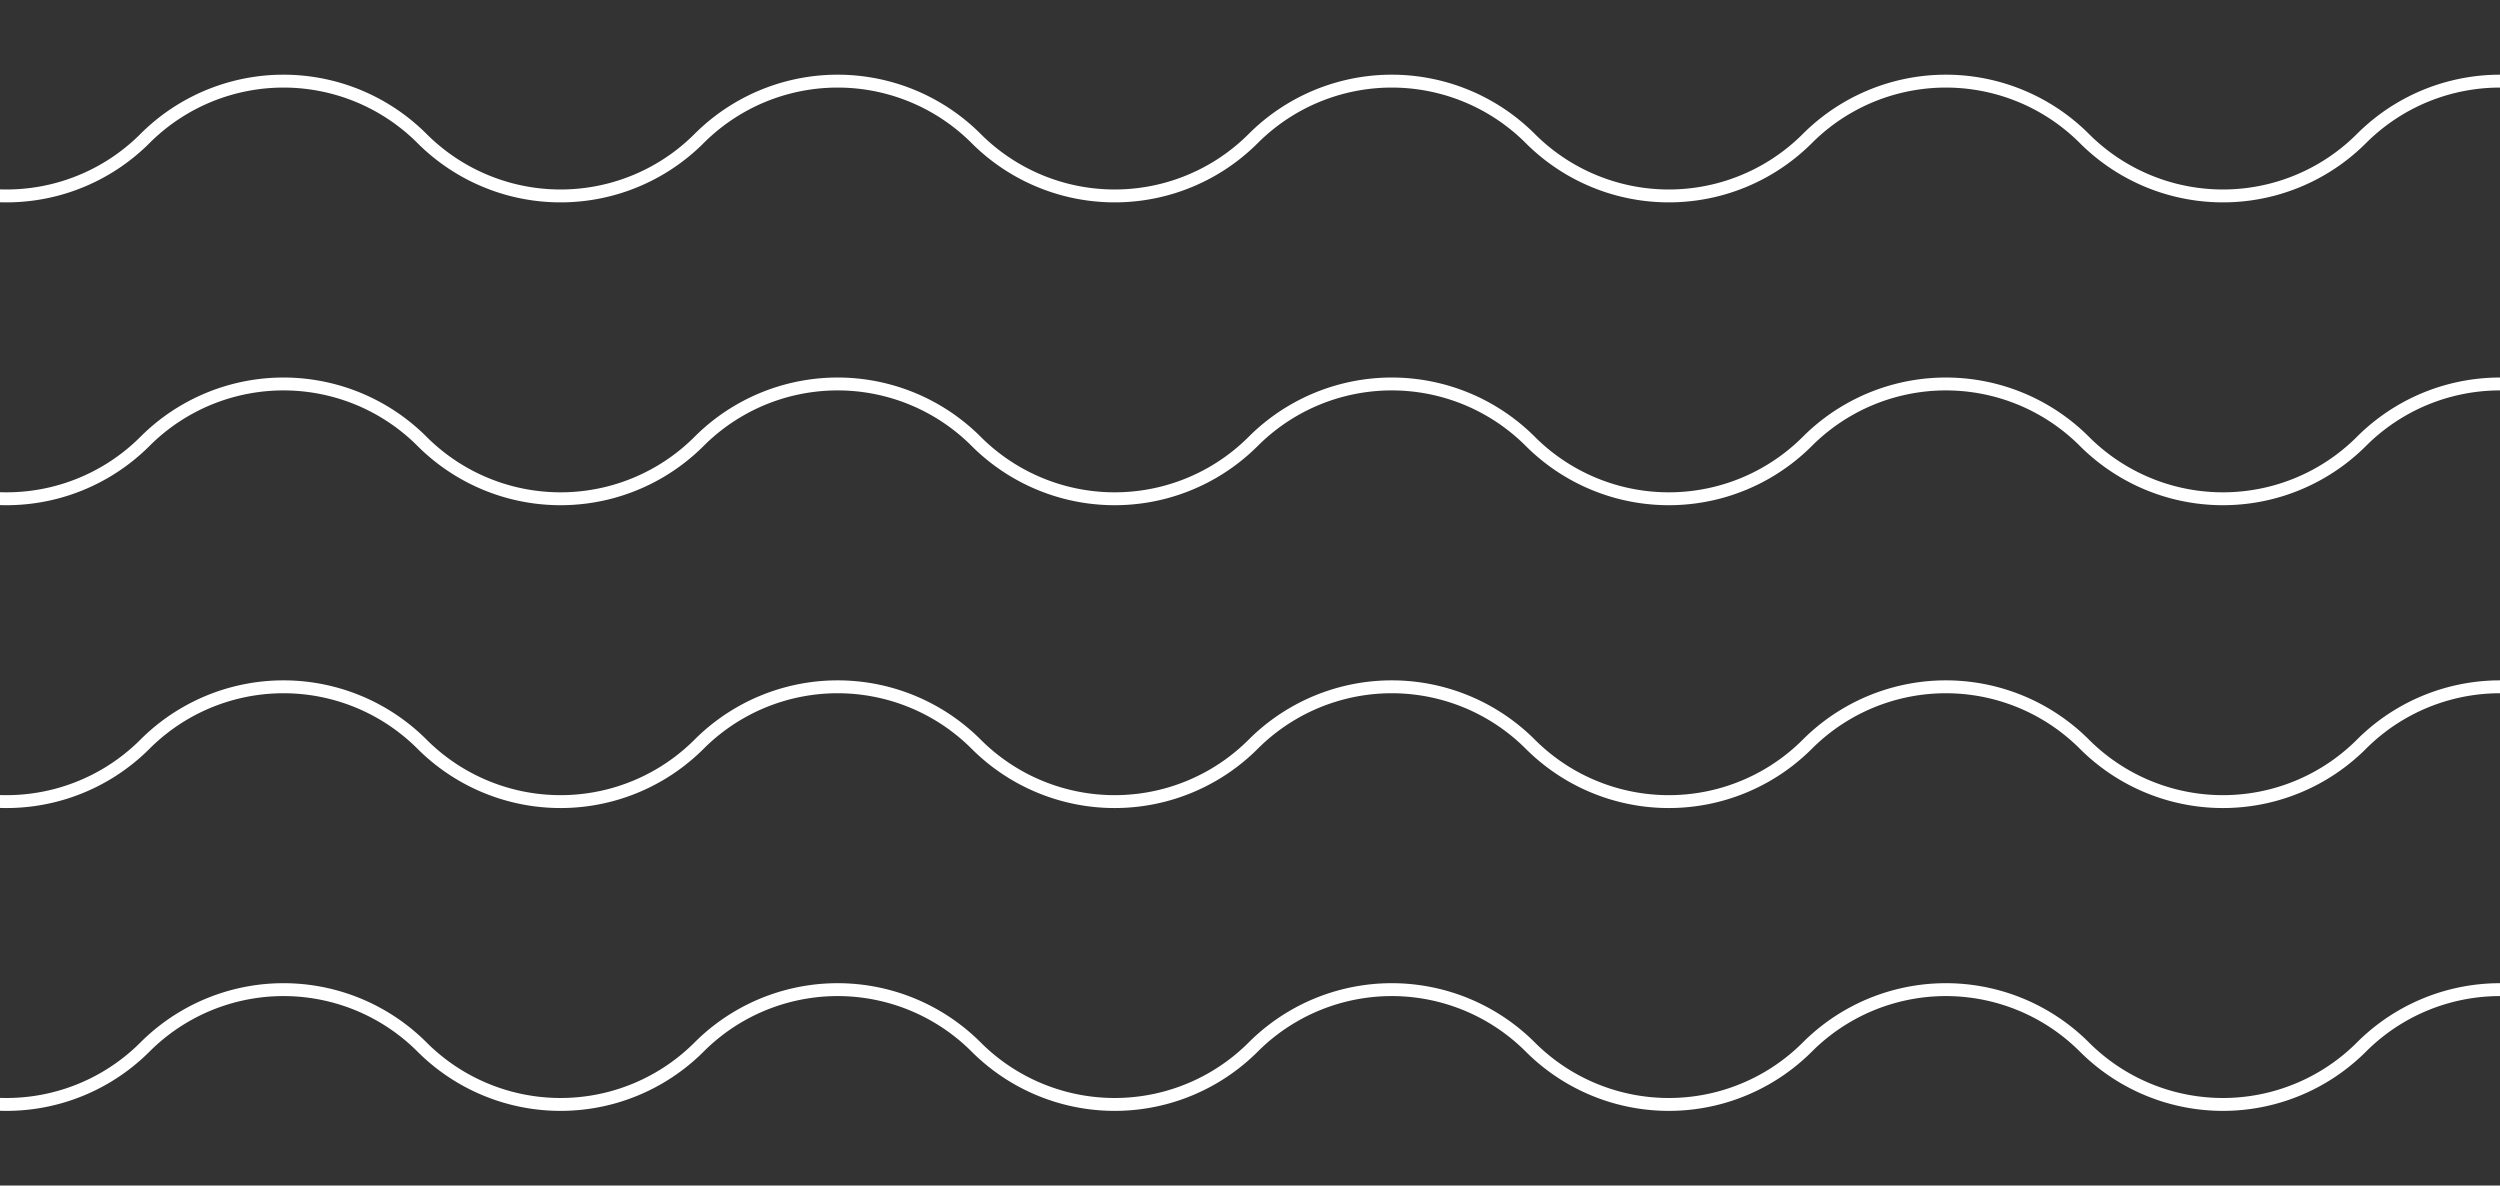 <svg id="Frame_4080" data-name="Frame 4080" xmlns="http://www.w3.org/2000/svg" xmlns:xlink="http://www.w3.org/1999/xlink" width="194" height="92" viewBox="0 0 194 92">
  <rect x="0" y="0" width="194" height="92" fill="#333333" stroke="none"/>
  <defs>
    <clipPath id="clip-path">
      <rect id="Frame_4080_Background_Mask_" data-name="Frame 4080 (Background/Mask)" width="194" height="92" fill="none"/>
    </clipPath>
  </defs>
  <rect id="Frame_4080_Background_Mask_2" data-name="Frame 4080 (Background/Mask)" width="194" height="92" fill="none"/>
  <g id="Frame_4080-2" data-name="Frame 4080" clip-path="url(#clip-path)">
    <g id="Frame_4078" data-name="Frame 4078" transform="translate(-21)">
      <path id="Vector_61" data-name="Vector 61" d="M0,0,10.75,10.75a15.2,15.2,0,0,0,21.5,0h0a15.2,15.2,0,0,1,21.5,0h0a15.2,15.2,0,0,0,21.5,0h0a15.2,15.2,0,0,1,21.5,0h0a15.2,15.2,0,0,0,21.5,0h0a15.2,15.2,0,0,1,21.5,0h0a15.2,15.2,0,0,0,21.5,0h0a15.2,15.2,0,0,1,21.5,0h0a15.2,15.2,0,0,0,21.5,0h0a15.2,15.2,0,0,1,21.5,0L236.5,21.5" fill="none" stroke="#fff" stroke-width="1" stroke-dasharray="0 0"/>
      <path id="Vector_62" data-name="Vector 62" d="M0,0,10.75,10.75a15.2,15.2,0,0,0,21.5,0h0a15.2,15.2,0,0,1,21.5,0h0a15.2,15.2,0,0,0,21.5,0h0a15.2,15.2,0,0,1,21.5,0h0a15.2,15.2,0,0,0,21.5,0h0a15.2,15.2,0,0,1,21.5,0h0a15.2,15.2,0,0,0,21.5,0h0a15.2,15.2,0,0,1,21.5,0h0a15.2,15.2,0,0,0,21.5,0h0a15.2,15.2,0,0,1,21.5,0L236.5,21.5" transform="translate(0 23.5)" fill="none" stroke="#fff" stroke-width="1" stroke-dasharray="0 0"/>
      <path id="Vector_63" data-name="Vector 63" d="M0,0,10.75,10.75a15.2,15.2,0,0,0,21.5,0h0a15.2,15.2,0,0,1,21.5,0h0a15.2,15.2,0,0,0,21.5,0h0a15.2,15.2,0,0,1,21.5,0h0a15.2,15.2,0,0,0,21.5,0h0a15.2,15.2,0,0,1,21.5,0h0a15.2,15.2,0,0,0,21.5,0h0a15.2,15.2,0,0,1,21.5,0h0a15.2,15.2,0,0,0,21.5,0h0a15.2,15.2,0,0,1,21.5,0L236.5,21.5" transform="translate(0 47)" fill="none" stroke="#fff" stroke-width="1" stroke-dasharray="0 0"/>
      <path id="Vector_64" data-name="Vector 64" d="M0,0,10.75,10.75a15.2,15.2,0,0,0,21.5,0h0a15.2,15.2,0,0,1,21.5,0h0a15.2,15.2,0,0,0,21.5,0h0a15.2,15.2,0,0,1,21.5,0h0a15.2,15.2,0,0,0,21.5,0h0a15.2,15.2,0,0,1,21.5,0h0a15.2,15.2,0,0,0,21.5,0h0a15.2,15.2,0,0,1,21.5,0h0a15.2,15.2,0,0,0,21.5,0h0a15.2,15.2,0,0,1,21.5,0L236.5,21.5" transform="translate(0 70.5)" fill="none" stroke="#fff" stroke-width="1" stroke-dasharray="0 0"/>
    </g>
  </g>
</svg>

